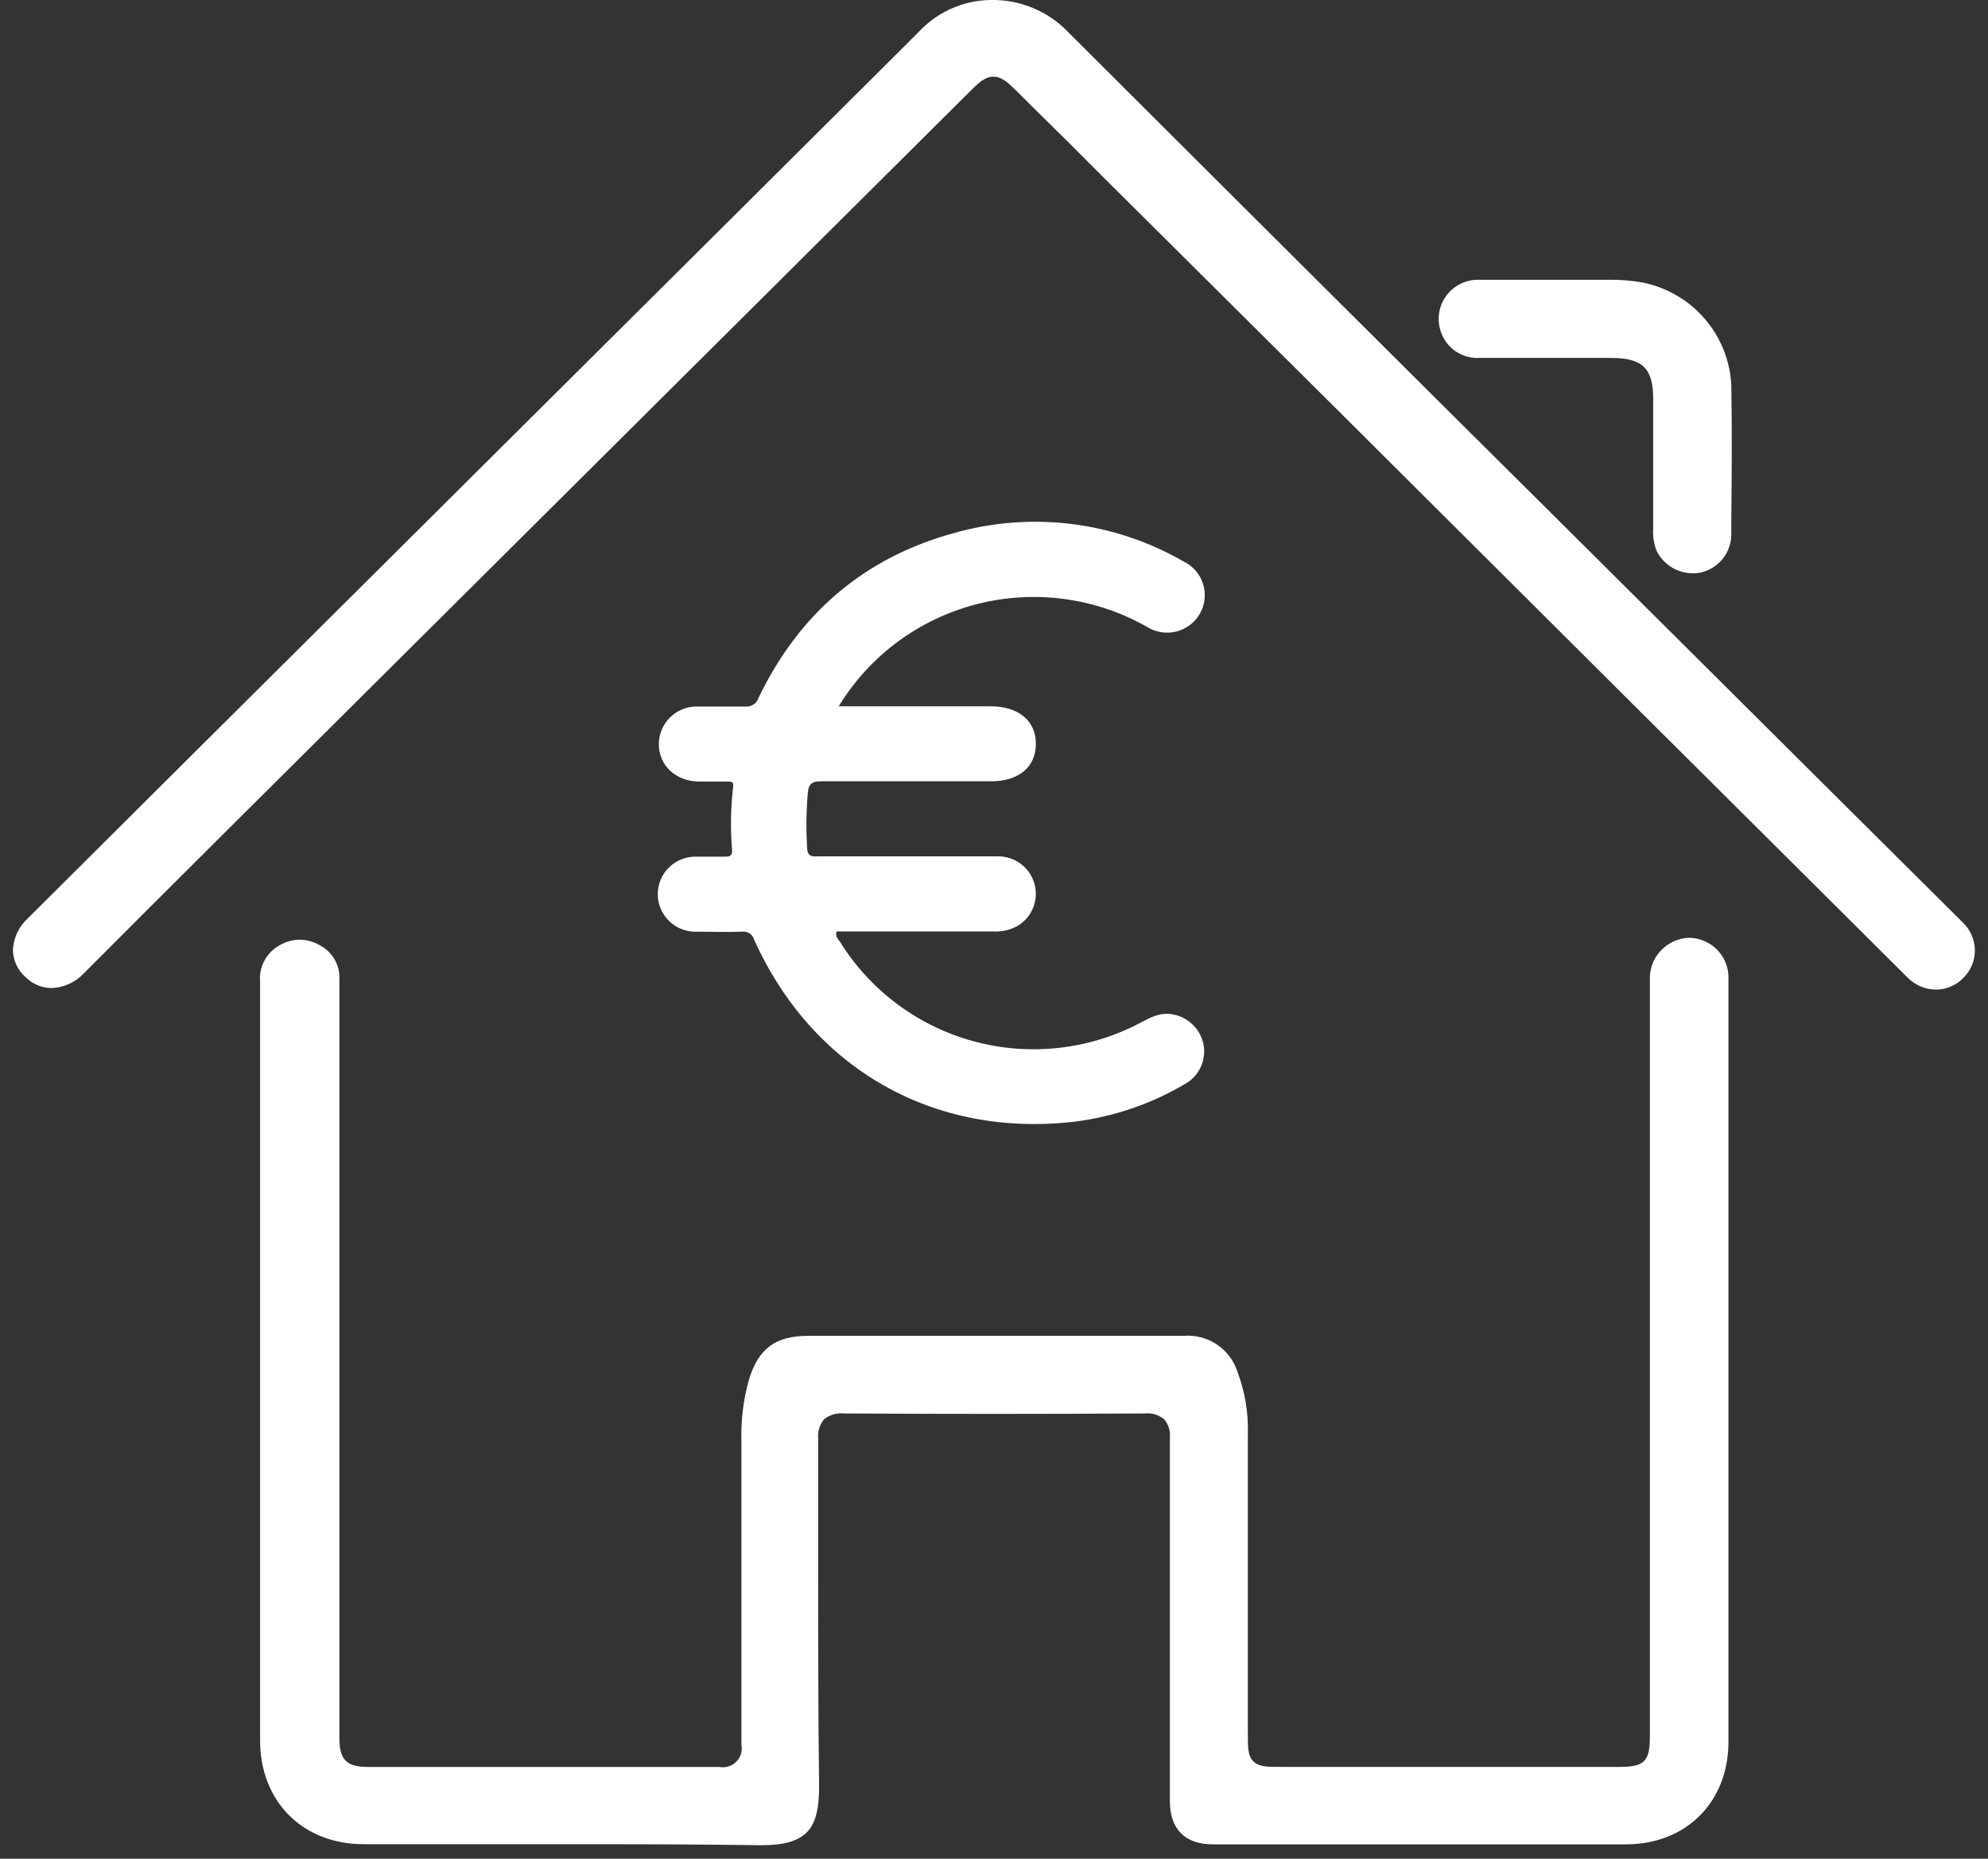 <svg width="77" height="72" viewBox="0 0 77 72" fill="none" xmlns="http://www.w3.org/2000/svg">
<rect x="0" y="0" width="77" height="72" fill="#333333" stroke="none"/>
<g clip-path="url(#clip0_14_393)">
<path d="M29.396 71.476C27.492 71.449 25.418 71.437 22.862 71.437H18.671C17.275 71.437 15.879 71.437 14.482 71.437H14.086C11.725 71.437 10.077 69.785 10.074 67.424V53.133V52.815V49.251C10.074 45.513 10.074 41.776 10.074 38.038C10.047 37.749 10.107 37.458 10.246 37.202C10.386 36.946 10.598 36.737 10.857 36.602C11.086 36.471 11.345 36.401 11.61 36.399C11.897 36.403 12.178 36.485 12.423 36.635C12.656 36.766 12.848 36.959 12.976 37.194C13.103 37.428 13.162 37.694 13.145 37.959V67.306C13.145 68.179 13.413 68.446 14.29 68.446H19.423C22.238 68.446 25.052 68.446 27.867 68.446C27.984 68.467 28.104 68.46 28.218 68.424C28.331 68.389 28.434 68.327 28.518 68.243C28.601 68.159 28.663 68.056 28.698 67.943C28.733 67.83 28.739 67.71 28.717 67.594C28.717 63.697 28.717 59.791 28.717 55.797C28.695 55.004 28.793 54.212 29.006 53.448C29.375 52.236 30.039 51.745 31.303 51.745H41.694H45.849C46.305 51.709 46.76 51.828 47.138 52.083C47.517 52.338 47.797 52.714 47.933 53.148C48.222 53.915 48.357 54.73 48.332 55.548V67.155C48.332 67.712 48.332 68.016 48.551 68.231C48.77 68.446 49.078 68.443 49.642 68.443H62.719C63.694 68.443 63.904 68.234 63.904 67.267V41.781C63.904 40.511 63.904 39.238 63.904 37.969C63.894 37.762 63.925 37.556 63.995 37.362C64.066 37.168 64.174 36.989 64.314 36.837C64.454 36.684 64.622 36.561 64.81 36.473C64.998 36.385 65.201 36.335 65.409 36.326C65.605 36.326 65.799 36.364 65.981 36.438C66.278 36.557 66.53 36.765 66.703 37.033C66.876 37.3 66.961 37.614 66.947 37.932V62.739C66.947 63.203 66.947 63.67 66.947 64.133C66.947 65.246 66.947 66.397 66.947 67.528C66.92 69.828 65.296 71.437 62.987 71.443C59.874 71.443 56.76 71.443 53.644 71.443H46.973C45.904 71.443 45.313 70.852 45.313 69.782V56.063C45.313 55.936 45.313 55.806 45.313 55.678C45.324 55.554 45.311 55.429 45.274 55.31C45.237 55.191 45.177 55.08 45.096 54.984C45 54.901 44.888 54.837 44.767 54.797C44.645 54.757 44.517 54.741 44.39 54.751C42.416 54.763 40.451 54.769 38.495 54.769C36.54 54.769 34.598 54.763 32.671 54.751C32.536 54.738 32.4 54.752 32.27 54.791C32.141 54.831 32.02 54.895 31.916 54.981C31.831 55.083 31.767 55.201 31.729 55.327C31.69 55.454 31.677 55.586 31.69 55.718C31.69 57.312 31.69 58.906 31.69 60.497C31.69 63.327 31.69 66.255 31.724 69.134C31.739 70.043 31.587 70.649 31.242 70.985C30.898 71.322 30.359 71.476 29.5 71.476H29.396Z" fill="white"/>
<path d="M74.992 38.335C74.783 38.333 74.577 38.289 74.385 38.207C74.193 38.125 74.019 38.005 73.874 37.856C66.563 30.583 59.252 23.303 51.941 16.016L42.623 6.755C41.811 5.932 40.986 5.113 40.15 4.297L39.361 3.512C39.029 3.185 38.791 2.97 38.477 2.97C38.163 2.97 37.92 3.191 37.603 3.506L8.515 32.441C6.752 34.196 4.994 35.952 3.242 37.708C2.919 38.053 2.472 38.257 1.999 38.274C1.618 38.27 1.255 38.117 0.987 37.847C0.84 37.718 0.72 37.559 0.636 37.382C0.552 37.205 0.506 37.012 0.5 36.817C0.508 36.582 0.563 36.351 0.662 36.138C0.761 35.924 0.902 35.733 1.076 35.574C5.322 31.344 9.571 27.116 13.821 22.892L22.576 14.182C26.906 9.879 31.233 5.573 35.559 1.263C35.911 0.877 36.338 0.566 36.815 0.348C37.291 0.131 37.807 0.012 38.331 -0H38.361C38.925 -0.013 39.486 0.092 40.006 0.308C40.527 0.524 40.996 0.846 41.383 1.254C48.042 7.903 54.717 14.549 61.406 21.192L61.711 21.495L70.962 30.701L76.013 35.723C76.161 35.86 76.279 36.026 76.362 36.21C76.444 36.394 76.488 36.593 76.491 36.794C76.494 36.996 76.456 37.196 76.38 37.382C76.303 37.569 76.19 37.738 76.046 37.88C75.91 38.022 75.746 38.135 75.565 38.213C75.384 38.291 75.189 38.333 74.992 38.335Z" fill="white"/>
<path d="M65.555 22.207C65.266 22.204 64.983 22.122 64.737 21.969C64.492 21.816 64.294 21.599 64.166 21.34C64.059 21.072 64.013 20.783 64.032 20.495C64.032 18.814 64.032 17.133 64.032 15.452C64.032 14.267 63.621 13.867 62.405 13.864H59.331C58.652 13.864 57.976 13.864 57.297 13.864C56.978 13.881 56.663 13.795 56.397 13.619C56.132 13.444 55.93 13.187 55.822 12.889C55.734 12.656 55.704 12.406 55.736 12.16C55.767 11.914 55.859 11.679 56.003 11.476C56.147 11.274 56.339 11.11 56.562 10.998C56.785 10.886 57.032 10.831 57.281 10.837H60.389C60.526 10.837 60.693 10.837 60.861 10.837C61.08 10.837 61.309 10.837 61.543 10.837C61.778 10.837 62.031 10.837 62.283 10.837C62.726 10.831 63.169 10.865 63.605 10.94C64.543 11.125 65.392 11.616 66.017 12.336C66.643 13.056 67.008 13.963 67.057 14.913C67.087 16.631 67.078 18.38 67.057 20.065V20.692C67.059 21.043 66.939 21.384 66.716 21.656C66.494 21.928 66.184 22.116 65.838 22.186C65.745 22.204 65.65 22.211 65.555 22.207Z" fill="white"/>
<path d="M32.485 27.359H38.364C39.452 27.359 40.128 27.923 40.122 28.823C40.116 29.723 39.443 30.265 38.386 30.265C36.193 30.265 33.999 30.265 31.809 30.265C31.471 30.265 31.325 30.344 31.291 30.692C31.227 31.416 31.218 32.143 31.264 32.868C31.282 33.223 31.504 33.171 31.736 33.171C34.037 33.171 36.336 33.171 38.633 33.171C38.951 33.165 39.263 33.263 39.521 33.45C39.778 33.636 39.967 33.902 40.059 34.206C40.15 34.51 40.139 34.835 40.028 35.132C39.916 35.429 39.709 35.681 39.44 35.85C39.149 36.019 38.816 36.099 38.48 36.081C36.458 36.081 34.432 36.081 32.406 36.081C32.33 36.272 32.473 36.384 32.543 36.493C33.717 38.381 35.568 39.755 37.721 40.338C39.874 40.921 42.169 40.668 44.143 39.632C44.533 39.426 44.917 39.205 45.389 39.287C45.684 39.332 45.958 39.466 46.175 39.669C46.393 39.872 46.544 40.136 46.608 40.426C46.674 40.733 46.638 41.054 46.505 41.339C46.372 41.624 46.149 41.858 45.87 42.005C44.569 42.77 43.124 43.261 41.624 43.448C36.177 44.087 31.459 41.402 29.207 36.393C29.18 36.295 29.117 36.21 29.032 36.154C28.946 36.099 28.843 36.076 28.741 36.09C28.163 36.111 27.584 36.09 27.005 36.09C26.808 36.099 26.61 36.068 26.425 35.999C26.24 35.93 26.071 35.824 25.928 35.688C25.785 35.553 25.672 35.389 25.594 35.209C25.516 35.028 25.476 34.833 25.476 34.637C25.476 34.44 25.516 34.245 25.594 34.065C25.672 33.884 25.785 33.721 25.928 33.585C26.071 33.449 26.24 33.343 26.425 33.274C26.61 33.206 26.808 33.175 27.005 33.184C27.371 33.184 27.736 33.184 28.102 33.184C28.303 33.184 28.367 33.117 28.355 32.92C28.287 32.104 28.301 31.284 28.397 30.471C28.422 30.28 28.321 30.274 28.187 30.274H27.09C26.177 30.274 25.509 29.65 25.518 28.808C25.521 28.61 25.564 28.415 25.644 28.235C25.724 28.054 25.841 27.892 25.986 27.757C26.131 27.623 26.302 27.519 26.489 27.452C26.676 27.385 26.874 27.357 27.072 27.368C27.681 27.368 28.26 27.368 28.851 27.368C28.968 27.381 29.085 27.354 29.183 27.289C29.282 27.225 29.354 27.128 29.387 27.017C30.95 23.777 33.454 21.61 36.933 20.653C38.416 20.23 39.969 20.109 41.5 20.297C43.031 20.486 44.508 20.98 45.843 21.75C46.021 21.835 46.179 21.956 46.309 22.105C46.438 22.254 46.536 22.427 46.596 22.614C46.656 22.802 46.677 22.999 46.658 23.195C46.639 23.391 46.58 23.581 46.485 23.753C46.39 23.926 46.261 24.077 46.105 24.198C45.949 24.32 45.77 24.408 45.579 24.459C45.388 24.509 45.189 24.52 44.993 24.491C44.798 24.463 44.61 24.395 44.442 24.292C42.441 23.149 40.07 22.829 37.835 23.402C35.601 23.976 33.681 25.396 32.485 27.359Z" fill="white"/>
</g>
<defs>
<clipPath id="clip0_14_393">
<rect width="76" height="71.476" fill="white" transform="translate(0.5)"/>
</clipPath>
</defs>
</svg>
